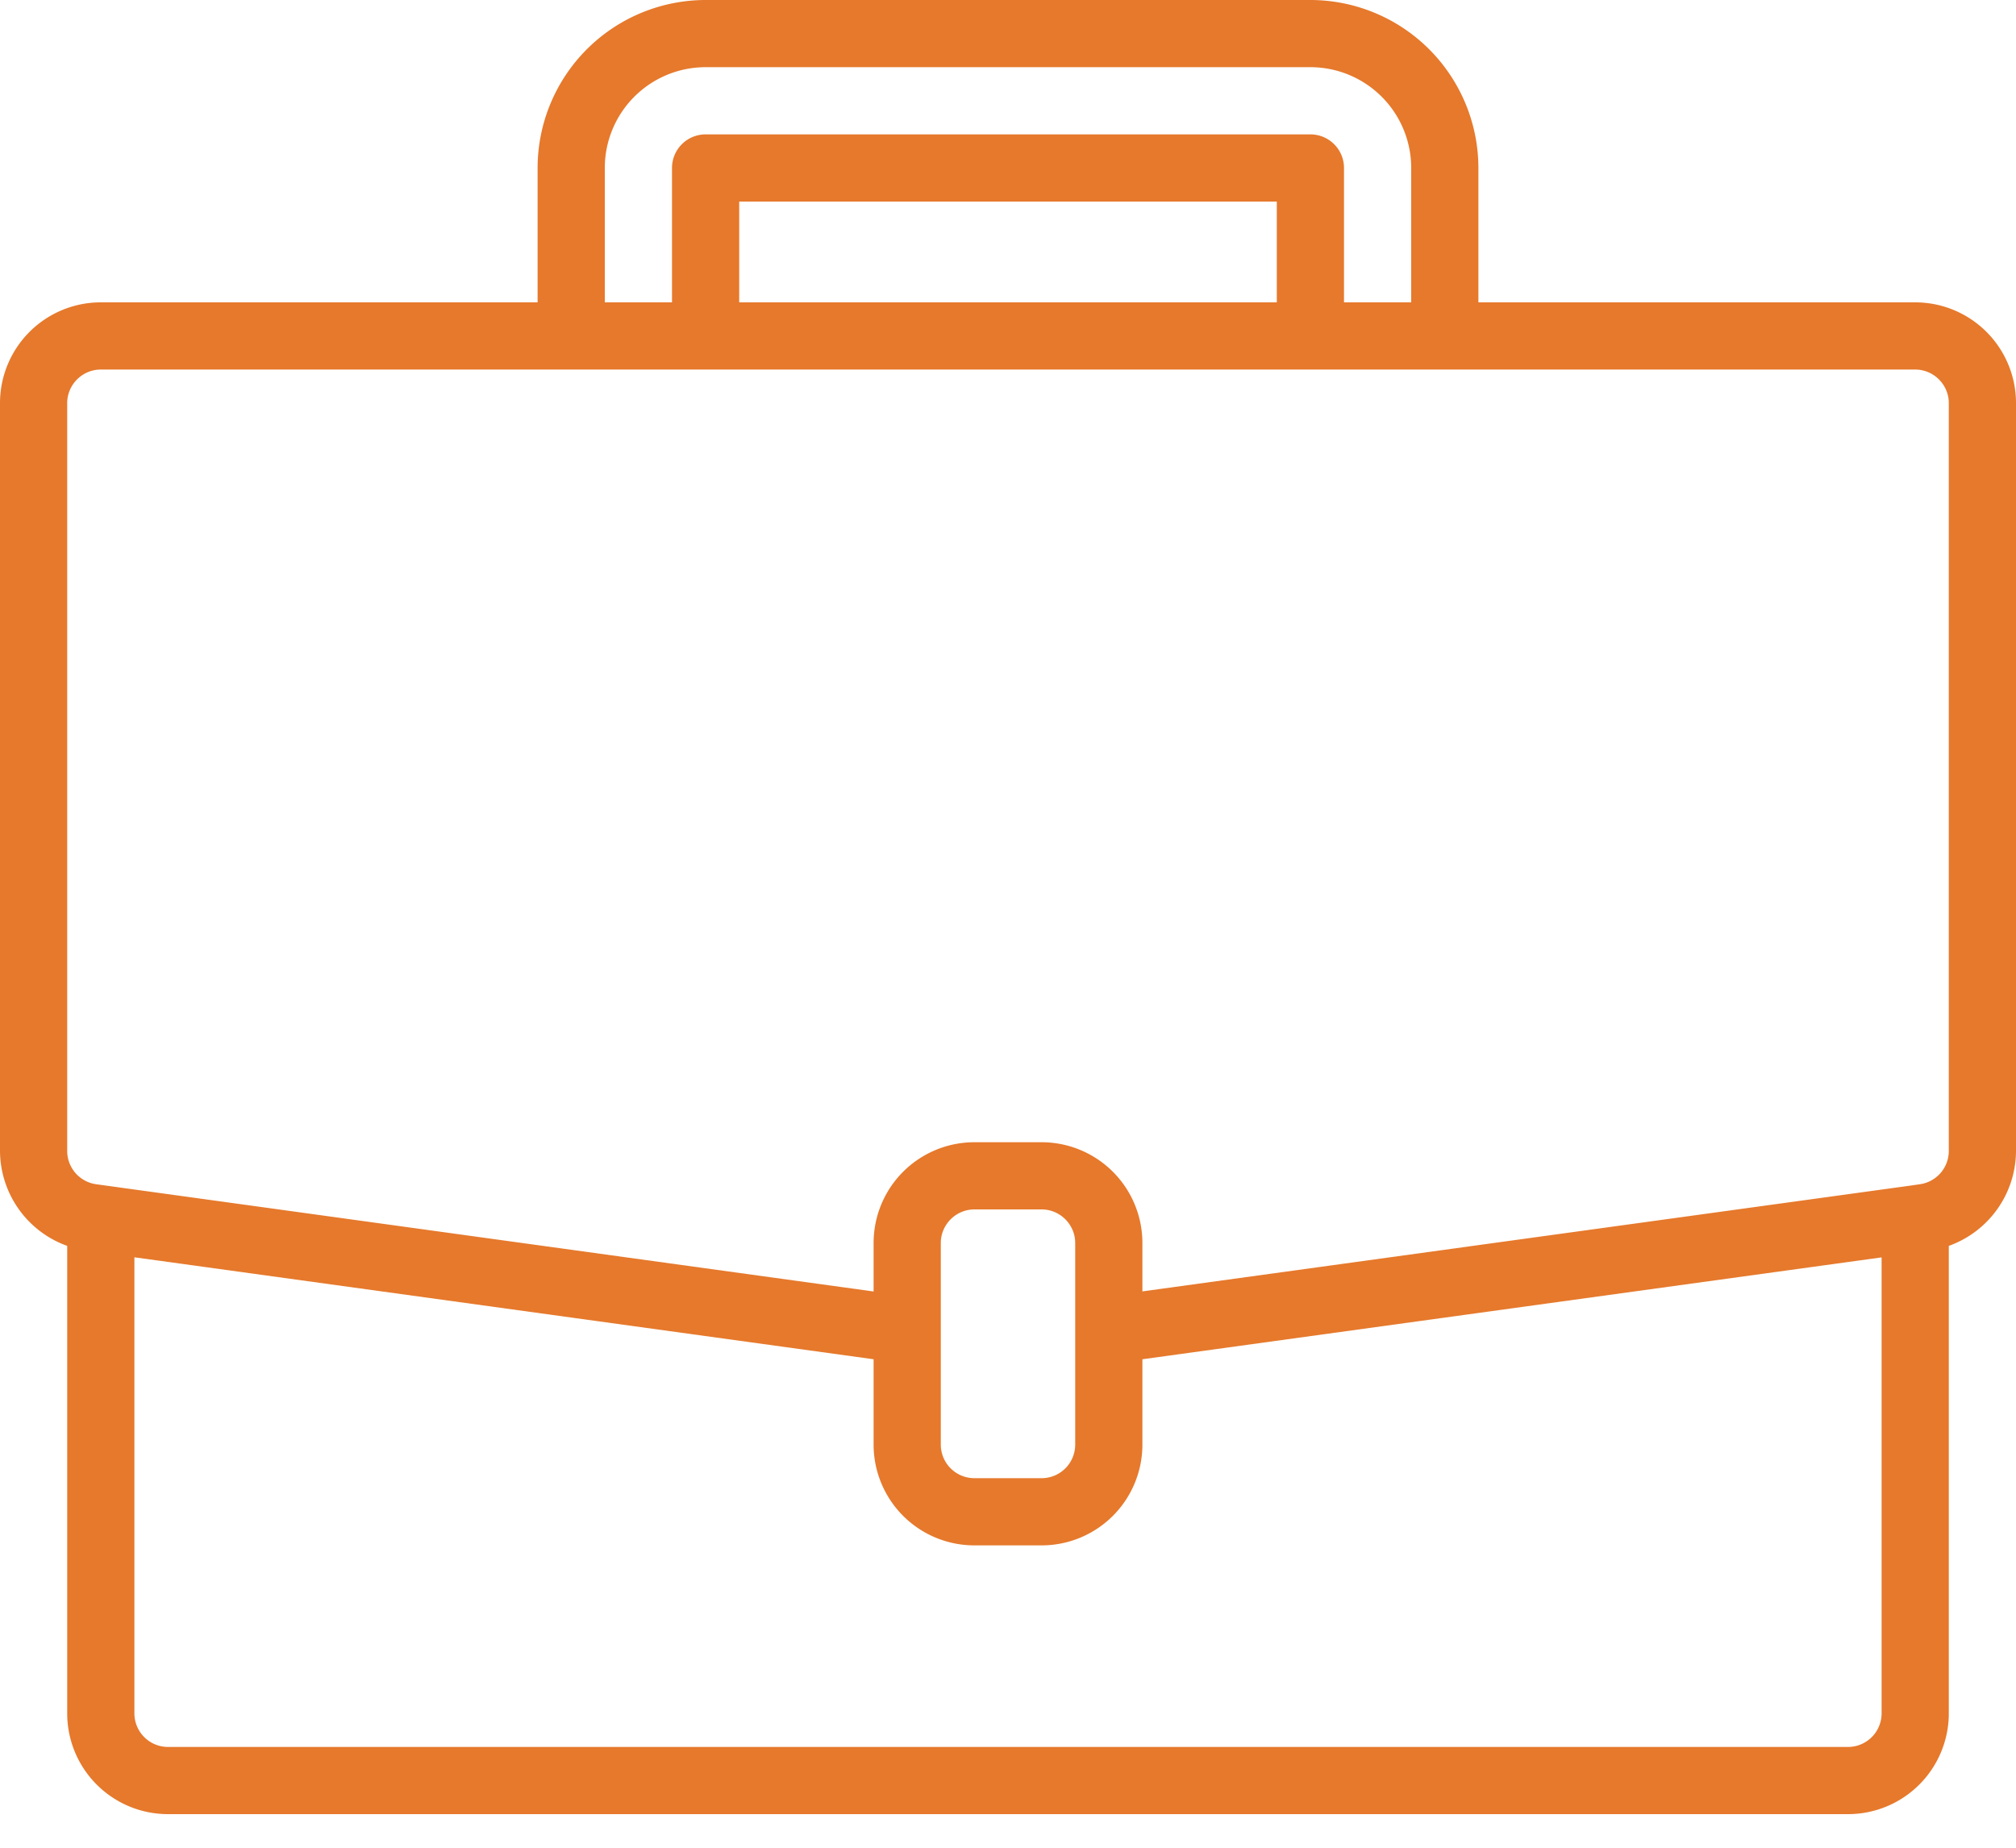 <svg xmlns="http://www.w3.org/2000/svg" width="24" height="22" viewBox="0 0 24 22">
    <path fill="#E6792C" fill-rule="nonzero" d="M22.8 3.6h-5.2V2a2.002 2.002 0 0 0-2-2H8.4a2.002 2.002 0 0 0-2 2v1.6H1.2A1.2 1.2 0 0 0 0 4.8v8.904c.003.507.322.959.8 1.13V20.4A1.2 1.2 0 0 0 2 21.6h20a1.2 1.2 0 0 0 1.2-1.2v-5.566c.478-.171.798-.623.8-1.13V4.8a1.2 1.2 0 0 0-1.2-1.2zM7.2 2A1.2 1.2 0 0 1 8.4.8h7.2A1.2 1.2 0 0 1 16.8 2v1.6H16V2a.4.4 0 0 0-.4-.4H8.4A.4.4 0 0 0 8 2v1.6h-.8V2zm8 1.6H8.8V2.4h6.4v1.2zm7.2 16.8a.4.4 0 0 1-.4.4H2a.4.4 0 0 1-.4-.4v-5.43l8.8 1.214V17.2a1.2 1.2 0 0 0 1.2 1.2h.8a1.2 1.2 0 0 0 1.2-1.2v-1.016l8.8-1.213V20.4zm-9.6-3.2a.4.4 0 0 1-.4.4h-.8a.4.4 0 0 1-.4-.4v-2.4c0-.22.18-.4.4-.4h.8c.22 0 .4.18.4.4v2.4zm10.4-3.496a.4.4 0 0 1-.344.396l-.11.016-9.146 1.26V14.8a1.2 1.2 0 0 0-1.2-1.2h-.8a1.2 1.2 0 0 0-1.2 1.2v.577L1.144 14.1a.4.4 0 0 1-.344-.396V4.8c0-.22.18-.4.4-.4h21.6c.22 0 .4.18.4.4v8.904z"/>
</svg>
